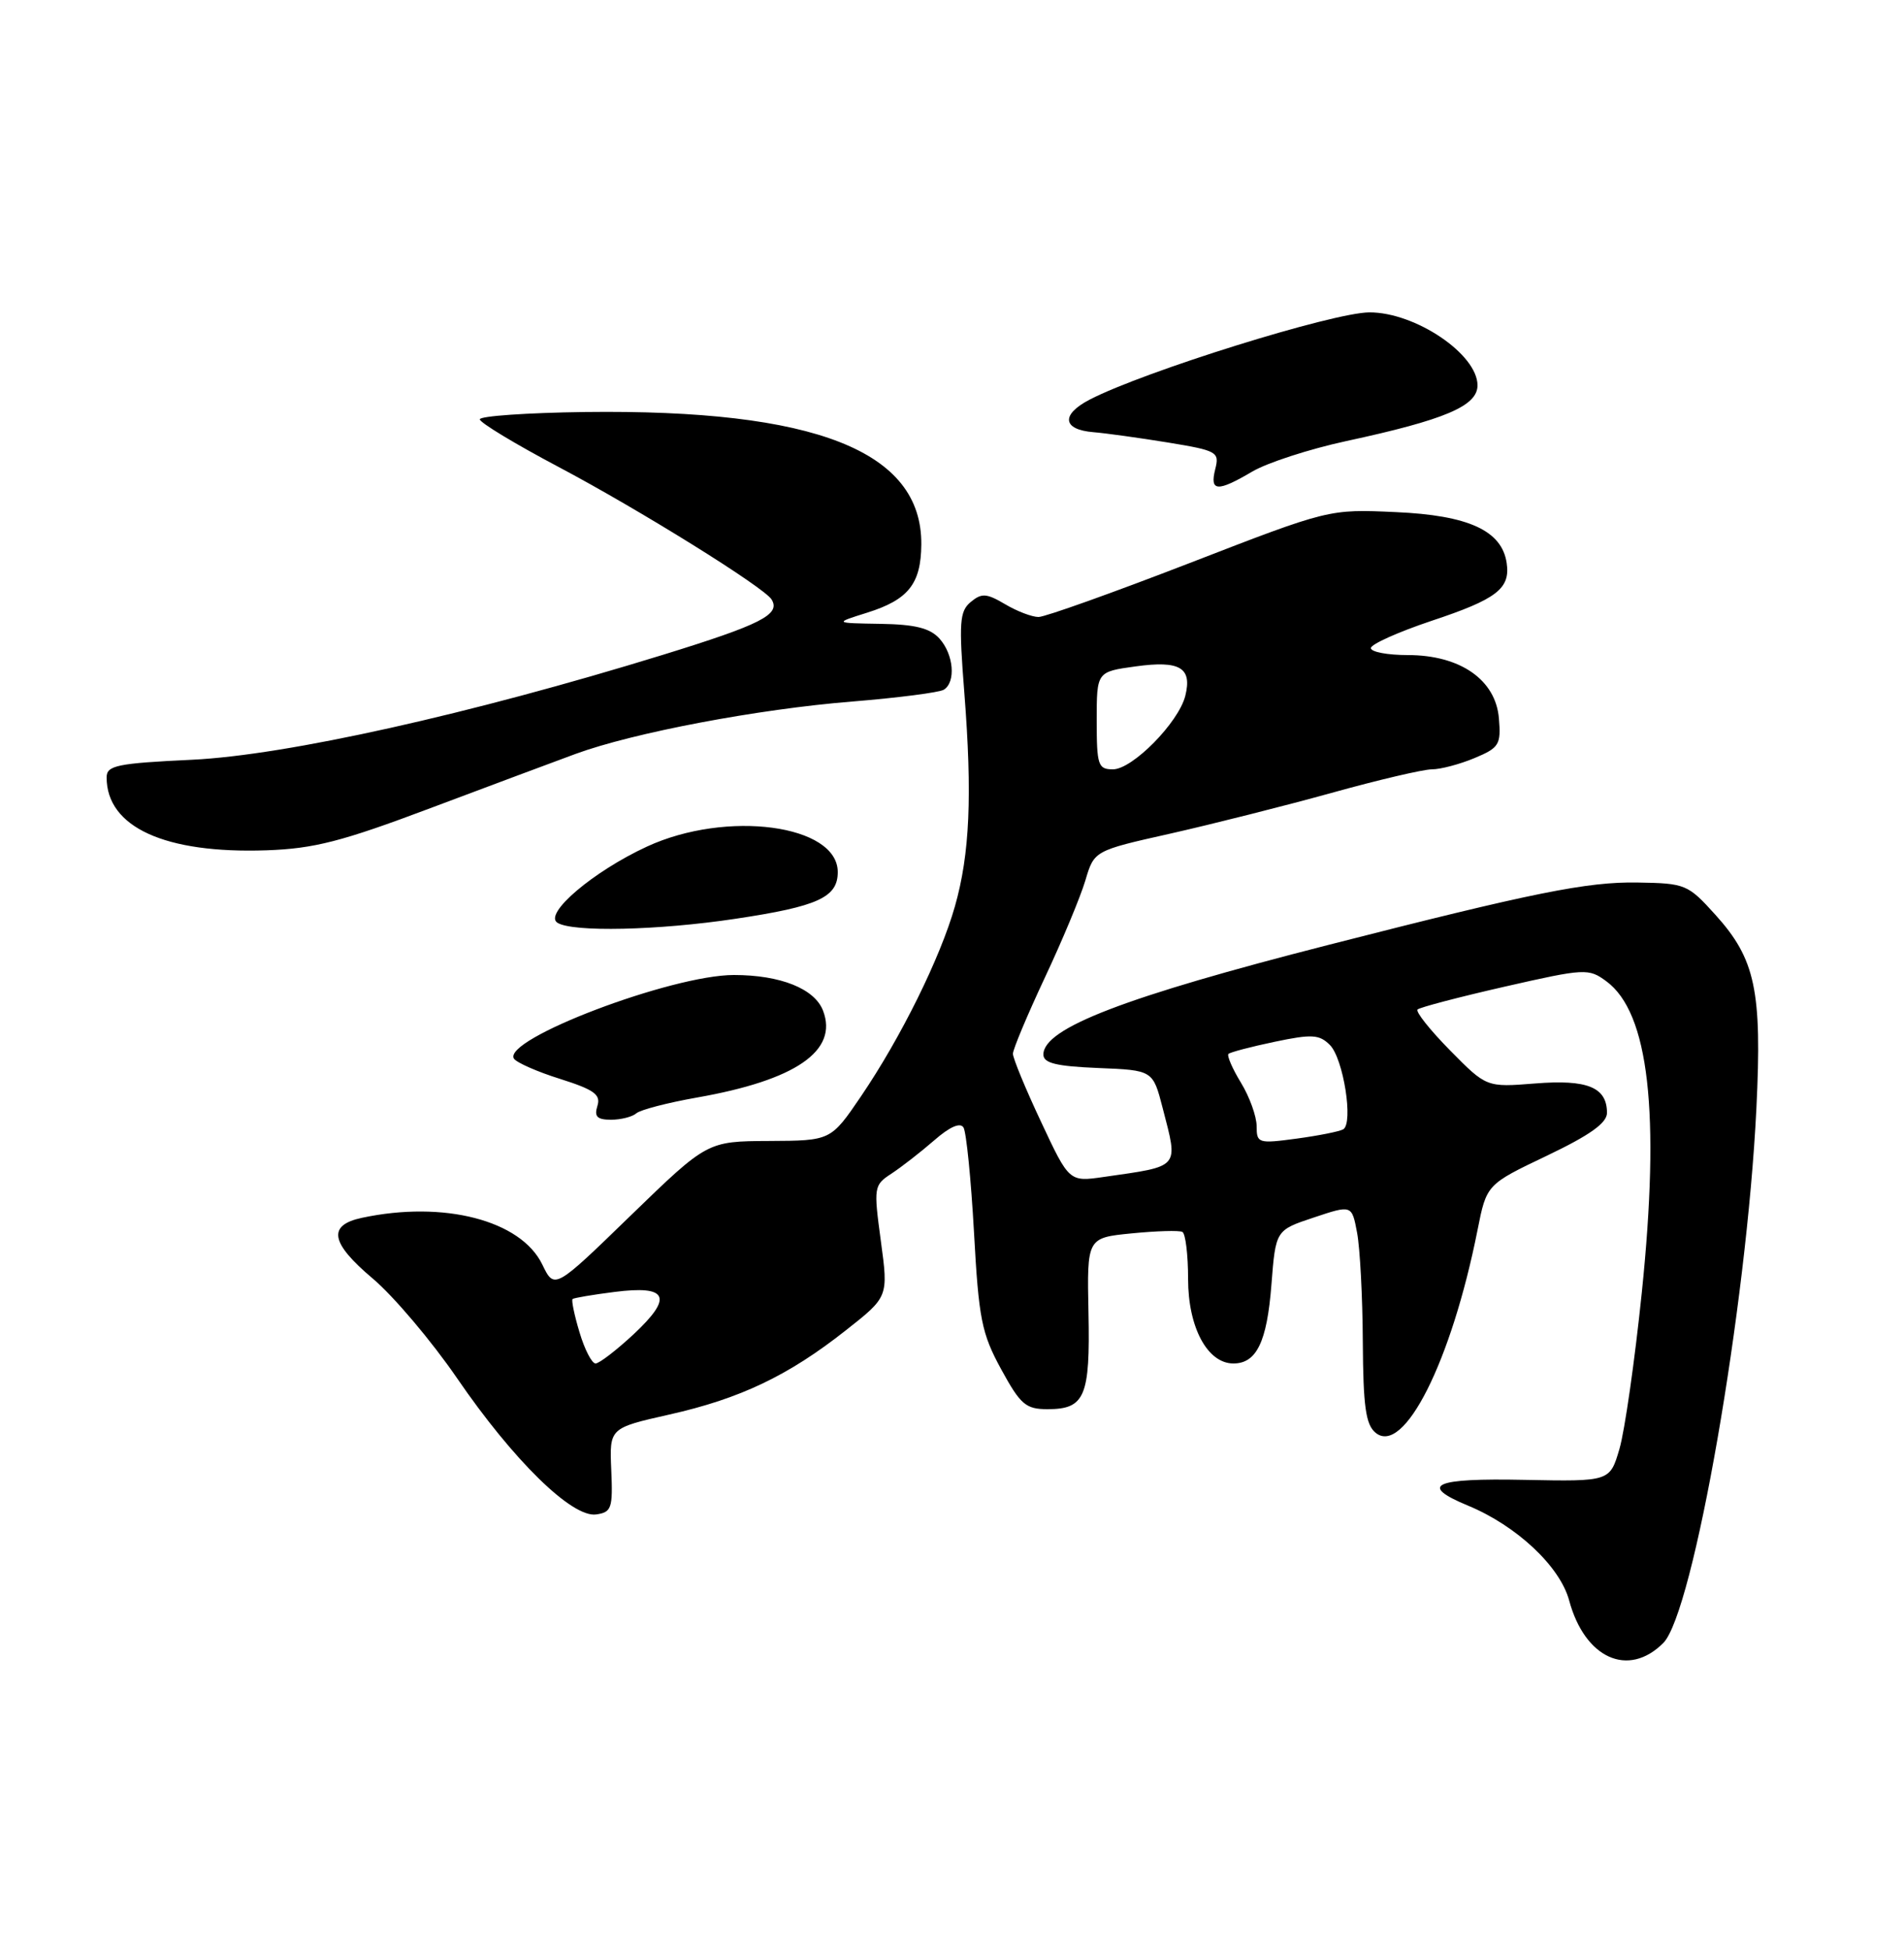 <?xml version="1.0" encoding="UTF-8" standalone="no"?>
<!DOCTYPE svg PUBLIC "-//W3C//DTD SVG 1.1//EN" "http://www.w3.org/Graphics/SVG/1.1/DTD/svg11.dtd" >
<svg xmlns="http://www.w3.org/2000/svg" xmlns:xlink="http://www.w3.org/1999/xlink" version="1.1" viewBox="0 0 250 256">
 <g >
 <path fill="currentColor"
d=" M 218.39 215.70 C 222.35 211.74 229.34 171.61 230.62 145.50 C 231.37 130.05 230.49 125.91 225.24 120.10 C 221.62 116.09 221.30 115.96 215.00 115.86 C 208.39 115.75 201.29 117.18 174.50 124.03 C 147.69 130.88 137.00 134.98 137.00 138.44 C 137.00 139.57 138.66 139.98 144.19 140.21 C 151.38 140.50 151.38 140.50 152.67 145.50 C 154.72 153.44 155.05 153.06 144.95 154.51 C 140.39 155.17 140.39 155.17 136.70 147.29 C 134.66 142.96 133.00 138.93 133.00 138.34 C 133.00 137.76 134.88 133.28 137.17 128.39 C 139.47 123.50 141.87 117.74 142.51 115.59 C 143.67 111.68 143.67 111.68 153.66 109.44 C 159.15 108.20 168.67 105.80 174.81 104.10 C 180.95 102.39 186.89 101.00 188.02 101.00 C 189.14 101.00 191.65 100.34 193.59 99.53 C 196.85 98.17 197.10 97.76 196.81 94.31 C 196.39 89.24 191.73 86.00 184.85 86.00 C 182.18 86.00 180.00 85.59 180.00 85.08 C 180.00 84.58 183.57 82.98 187.92 81.52 C 196.54 78.66 198.33 77.28 197.83 73.91 C 197.20 69.66 192.82 67.65 183.25 67.23 C 174.50 66.83 174.50 66.83 156.20 73.92 C 146.14 77.81 137.21 81.00 136.36 81.00 C 135.51 81.00 133.53 80.25 131.97 79.32 C 129.53 77.88 128.89 77.84 127.46 79.03 C 125.99 80.25 125.89 81.69 126.62 90.96 C 127.67 104.44 127.34 112.12 125.38 119.00 C 123.45 125.78 118.29 136.21 113.05 143.93 C 109.09 149.75 109.09 149.75 100.98 149.79 C 92.87 149.83 92.87 149.83 82.83 159.56 C 72.80 169.30 72.80 169.30 71.21 166.02 C 68.40 160.20 58.26 157.58 47.51 159.88 C 42.97 160.85 43.39 163.17 48.93 167.84 C 51.68 170.16 56.67 176.06 60.01 180.93 C 67.40 191.72 75.11 199.27 78.28 198.82 C 80.30 198.53 80.48 198.01 80.26 192.99 C 80.02 187.48 80.02 187.48 87.86 185.71 C 97.19 183.62 103.52 180.60 111.07 174.64 C 116.65 170.25 116.65 170.25 115.66 162.94 C 114.70 155.83 114.73 155.59 117.06 154.07 C 118.38 153.20 120.89 151.25 122.65 149.72 C 124.69 147.93 126.08 147.32 126.51 148.02 C 126.88 148.62 127.50 154.82 127.89 161.81 C 128.51 173.17 128.89 175.05 131.45 179.75 C 133.99 184.40 134.68 185.00 137.54 185.00 C 142.45 185.00 143.15 183.37 142.92 172.33 C 142.72 162.50 142.72 162.50 148.61 161.92 C 151.85 161.60 154.84 161.51 155.25 161.73 C 155.66 161.94 156.00 164.73 156.00 167.92 C 156.00 174.26 158.54 179.00 161.95 179.00 C 164.99 179.00 166.36 176.16 166.94 168.67 C 167.50 161.50 167.50 161.50 172.50 159.84 C 177.50 158.17 177.50 158.17 178.19 161.84 C 178.57 163.85 178.91 170.28 178.94 176.13 C 178.99 184.63 179.32 187.02 180.61 188.09 C 184.32 191.17 190.57 178.75 194.00 161.50 C 195.19 155.50 195.19 155.50 203.10 151.73 C 208.77 149.02 211.00 147.43 211.00 146.10 C 211.00 142.74 208.43 141.69 201.58 142.24 C 195.18 142.75 195.18 142.75 190.40 137.90 C 187.77 135.23 185.85 132.82 186.13 132.53 C 186.41 132.25 191.56 130.90 197.57 129.53 C 208.11 127.13 208.59 127.11 210.91 128.82 C 216.51 132.93 218.01 146.07 215.57 169.71 C 214.65 178.63 213.33 187.85 212.64 190.21 C 211.38 194.50 211.38 194.50 200.19 194.28 C 188.23 194.03 186.21 194.95 192.75 197.66 C 199.13 200.30 204.82 205.63 206.03 210.10 C 208.08 217.71 213.79 220.30 218.39 215.70 Z  M 83.55 146.16 C 84.07 145.70 87.65 144.77 91.50 144.09 C 104.48 141.81 110.08 137.96 108.07 132.69 C 106.97 129.80 102.48 128.00 96.36 128.00 C 88.17 128.00 65.93 136.45 67.48 138.98 C 67.81 139.49 70.53 140.70 73.54 141.64 C 78.02 143.06 78.91 143.70 78.44 145.19 C 78.00 146.59 78.40 147.00 80.23 147.00 C 81.53 147.00 83.03 146.62 83.55 146.16 Z  M 96.57 120.62 C 107.39 119.00 110.00 117.81 110.00 114.49 C 110.00 108.26 95.42 106.31 84.95 111.14 C 77.89 114.40 71.34 119.97 73.19 121.14 C 75.17 122.40 86.41 122.15 96.57 120.62 Z  M 56.50 106.10 C 64.20 103.21 72.78 100.00 75.56 98.98 C 83.12 96.20 99.52 93.09 111.89 92.10 C 117.91 91.61 123.33 90.91 123.92 90.55 C 125.54 89.55 125.22 85.90 123.35 83.83 C 122.11 82.46 120.14 81.97 115.60 81.90 C 109.50 81.80 109.50 81.80 113.87 80.43 C 119.27 78.73 120.93 76.65 120.97 71.48 C 121.07 59.22 107.07 53.71 76.79 54.09 C 69.21 54.19 63.00 54.62 63.00 55.05 C 63.00 55.48 67.63 58.28 73.30 61.28 C 83.90 66.89 100.33 77.10 101.31 78.70 C 102.53 80.67 99.93 81.99 87.00 85.98 C 61.72 93.77 37.62 99.14 25.25 99.74 C 15.34 100.21 14.00 100.49 14.00 102.06 C 14.00 108.60 21.67 112.09 35.00 111.63 C 41.23 111.41 44.87 110.48 56.50 106.10 Z  M 164.44 61.90 C 166.40 60.75 171.94 58.95 176.75 57.91 C 189.74 55.11 194.00 53.30 194.00 50.59 C 194.00 46.50 185.83 40.99 179.80 41.01 C 175.02 41.03 150.26 48.75 143.10 52.45 C 139.27 54.43 139.49 56.41 143.58 56.74 C 145.18 56.87 149.57 57.48 153.33 58.09 C 159.84 59.16 160.14 59.33 159.56 61.61 C 158.82 64.55 159.85 64.61 164.44 61.90 Z  M 76.09 174.90 C 75.41 172.65 75.01 170.69 75.18 170.54 C 75.36 170.39 77.83 169.97 80.68 169.61 C 87.71 168.71 88.42 170.28 83.20 175.16 C 80.93 177.27 78.68 179.00 78.20 179.00 C 77.71 179.00 76.76 177.16 76.09 174.90 Z  M 165.00 147.84 C 164.99 146.55 164.07 143.99 162.94 142.14 C 161.81 140.29 161.08 138.59 161.30 138.36 C 161.53 138.14 164.25 137.42 167.36 136.77 C 172.26 135.74 173.23 135.80 174.62 137.19 C 176.39 138.96 177.73 147.44 176.37 148.26 C 175.89 148.54 173.14 149.09 170.25 149.48 C 165.21 150.16 165.00 150.09 165.00 147.84 Z  M 144.00 94.59 C 144.00 88.19 144.00 88.19 149.09 87.49 C 154.93 86.68 156.56 87.65 155.63 91.36 C 154.75 94.85 148.70 101.00 146.13 101.00 C 144.18 101.00 144.00 100.47 144.00 94.59 Z "/>
</g>
</svg>
